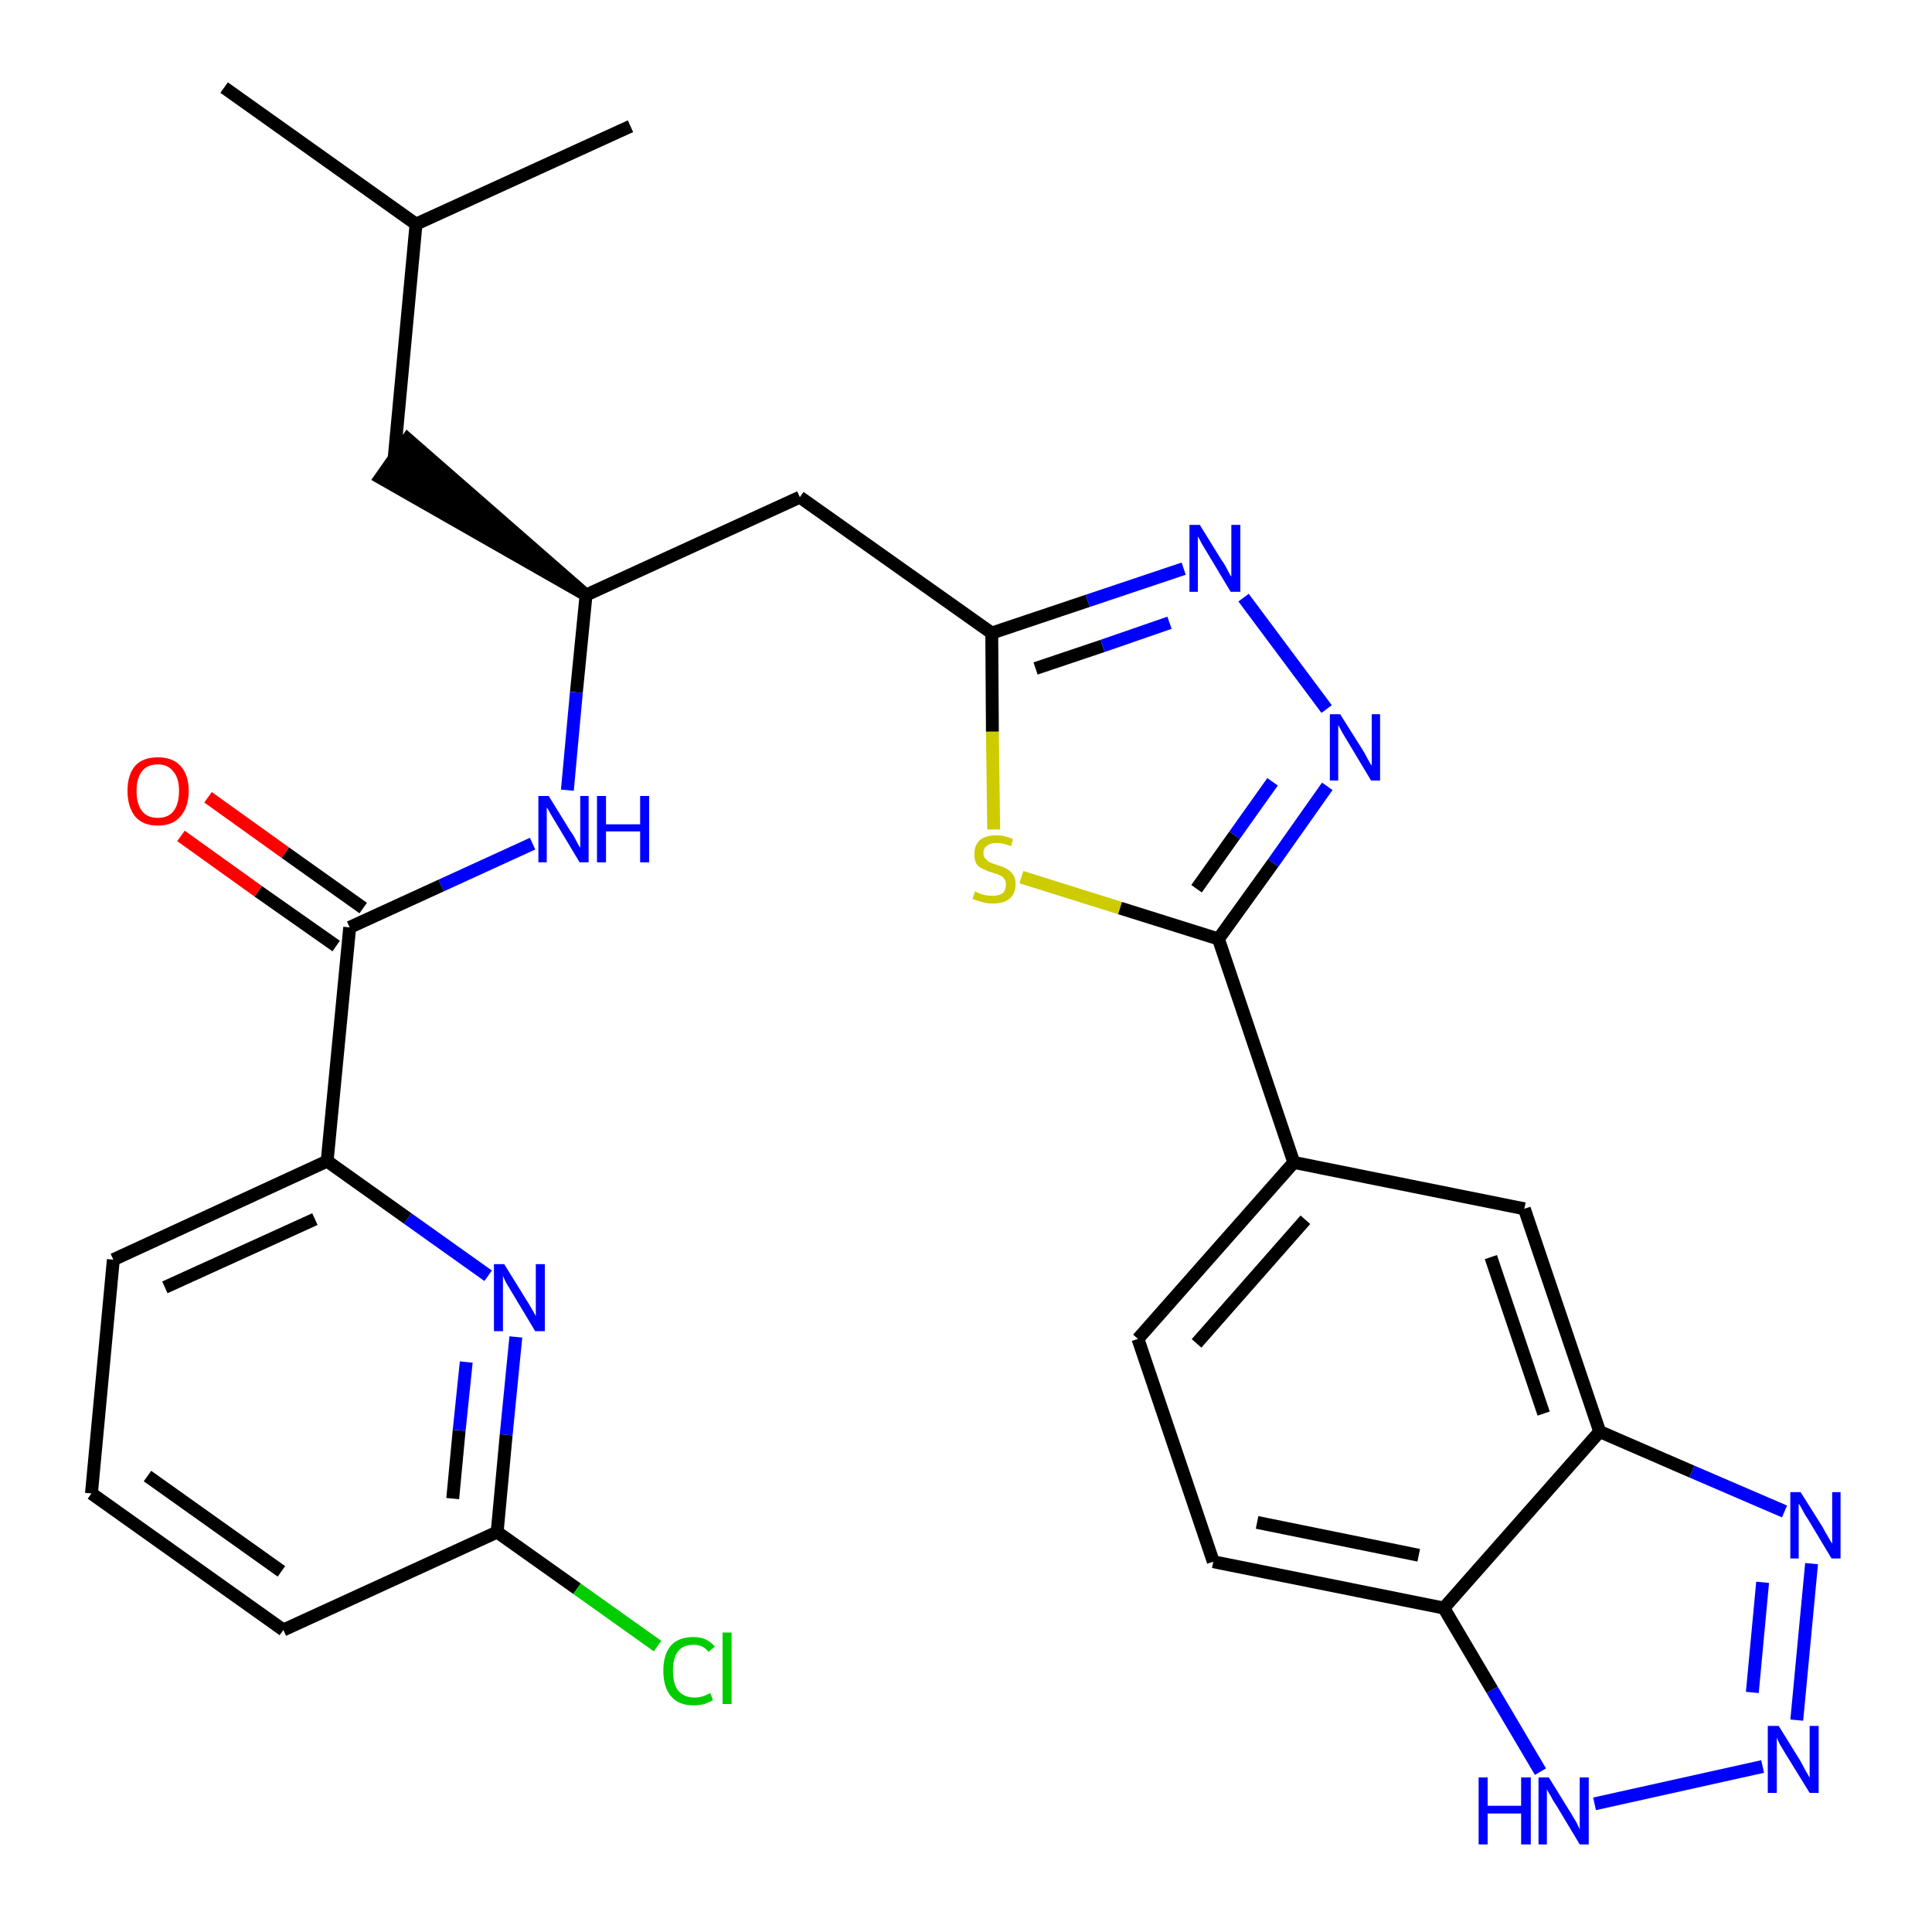 <?xml version='1.0' encoding='iso-8859-1'?>
<svg version='1.1' baseProfile='full'
              xmlns='http://www.w3.org/2000/svg'
                      xmlns:rdkit='http://www.rdkit.org/xml'
                      xmlns:xlink='http://www.w3.org/1999/xlink'
                  xml:space='preserve'
width='300px' height='300px' viewBox='0 0 300 300'>
<!-- END OF HEADER -->
<path class='bond-0 atom-0 atom-1' d='M 34.8,13.6 L 64.6,34.8' style='fill:none;fill-rule:evenodd;stroke:#000000;stroke-width:2.0px;stroke-linecap:butt;stroke-linejoin:miter;stroke-opacity:1' />
<path class='bond-1 atom-1 atom-2' d='M 64.6,34.8 L 97.9,19.6' style='fill:none;fill-rule:evenodd;stroke:#000000;stroke-width:2.0px;stroke-linecap:butt;stroke-linejoin:miter;stroke-opacity:1' />
<path class='bond-2 atom-1 atom-3' d='M 64.6,34.8 L 61.2,71.2' style='fill:none;fill-rule:evenodd;stroke:#000000;stroke-width:2.0px;stroke-linecap:butt;stroke-linejoin:miter;stroke-opacity:1' />
<path class='bond-3 atom-4 atom-3' d='M 91.0,92.4 L 63.3,68.2 L 59.1,74.2 Z' style='fill:#000000;fill-rule:evenodd;fill-opacity:1;stroke:#000000;stroke-width:2.0px;stroke-linecap:butt;stroke-linejoin:miter;stroke-opacity:1;' />
<path class='bond-4 atom-4 atom-5' d='M 91.0,92.4 L 124.2,77.2' style='fill:none;fill-rule:evenodd;stroke:#000000;stroke-width:2.0px;stroke-linecap:butt;stroke-linejoin:miter;stroke-opacity:1' />
<path class='bond-19 atom-4 atom-20' d='M 91.0,92.4 L 89.5,107.5' style='fill:none;fill-rule:evenodd;stroke:#000000;stroke-width:2.0px;stroke-linecap:butt;stroke-linejoin:miter;stroke-opacity:1' />
<path class='bond-19 atom-4 atom-20' d='M 89.5,107.5 L 88.1,122.7' style='fill:none;fill-rule:evenodd;stroke:#0000FF;stroke-width:2.0px;stroke-linecap:butt;stroke-linejoin:miter;stroke-opacity:1' />
<path class='bond-5 atom-5 atom-6' d='M 124.2,77.2 L 154.0,98.3' style='fill:none;fill-rule:evenodd;stroke:#000000;stroke-width:2.0px;stroke-linecap:butt;stroke-linejoin:miter;stroke-opacity:1' />
<path class='bond-6 atom-6 atom-7' d='M 154.0,98.3 L 168.9,93.3' style='fill:none;fill-rule:evenodd;stroke:#000000;stroke-width:2.0px;stroke-linecap:butt;stroke-linejoin:miter;stroke-opacity:1' />
<path class='bond-6 atom-6 atom-7' d='M 168.9,93.3 L 183.8,88.3' style='fill:none;fill-rule:evenodd;stroke:#0000FF;stroke-width:2.0px;stroke-linecap:butt;stroke-linejoin:miter;stroke-opacity:1' />
<path class='bond-6 atom-6 atom-7' d='M 160.8,103.8 L 171.2,100.3' style='fill:none;fill-rule:evenodd;stroke:#000000;stroke-width:2.0px;stroke-linecap:butt;stroke-linejoin:miter;stroke-opacity:1' />
<path class='bond-6 atom-6 atom-7' d='M 171.2,100.3 L 181.6,96.7' style='fill:none;fill-rule:evenodd;stroke:#0000FF;stroke-width:2.0px;stroke-linecap:butt;stroke-linejoin:miter;stroke-opacity:1' />
<path class='bond-29 atom-19 atom-6' d='M 154.3,128.8 L 154.1,113.6' style='fill:none;fill-rule:evenodd;stroke:#CCCC00;stroke-width:2.0px;stroke-linecap:butt;stroke-linejoin:miter;stroke-opacity:1' />
<path class='bond-29 atom-19 atom-6' d='M 154.1,113.6 L 154.0,98.3' style='fill:none;fill-rule:evenodd;stroke:#000000;stroke-width:2.0px;stroke-linecap:butt;stroke-linejoin:miter;stroke-opacity:1' />
<path class='bond-7 atom-7 atom-8' d='M 193.1,92.8 L 206.0,110.1' style='fill:none;fill-rule:evenodd;stroke:#0000FF;stroke-width:2.0px;stroke-linecap:butt;stroke-linejoin:miter;stroke-opacity:1' />
<path class='bond-8 atom-8 atom-9' d='M 206.1,122.1 L 197.7,134.0' style='fill:none;fill-rule:evenodd;stroke:#0000FF;stroke-width:2.0px;stroke-linecap:butt;stroke-linejoin:miter;stroke-opacity:1' />
<path class='bond-8 atom-8 atom-9' d='M 197.7,134.0 L 189.2,145.8' style='fill:none;fill-rule:evenodd;stroke:#000000;stroke-width:2.0px;stroke-linecap:butt;stroke-linejoin:miter;stroke-opacity:1' />
<path class='bond-8 atom-8 atom-9' d='M 197.6,121.4 L 191.7,129.7' style='fill:none;fill-rule:evenodd;stroke:#0000FF;stroke-width:2.0px;stroke-linecap:butt;stroke-linejoin:miter;stroke-opacity:1' />
<path class='bond-8 atom-8 atom-9' d='M 191.7,129.7 L 185.8,138.0' style='fill:none;fill-rule:evenodd;stroke:#000000;stroke-width:2.0px;stroke-linecap:butt;stroke-linejoin:miter;stroke-opacity:1' />
<path class='bond-9 atom-9 atom-10' d='M 189.2,145.8 L 200.9,180.5' style='fill:none;fill-rule:evenodd;stroke:#000000;stroke-width:2.0px;stroke-linecap:butt;stroke-linejoin:miter;stroke-opacity:1' />
<path class='bond-18 atom-9 atom-19' d='M 189.2,145.8 L 173.9,141.0' style='fill:none;fill-rule:evenodd;stroke:#000000;stroke-width:2.0px;stroke-linecap:butt;stroke-linejoin:miter;stroke-opacity:1' />
<path class='bond-18 atom-9 atom-19' d='M 173.9,141.0 L 158.6,136.2' style='fill:none;fill-rule:evenodd;stroke:#CCCC00;stroke-width:2.0px;stroke-linecap:butt;stroke-linejoin:miter;stroke-opacity:1' />
<path class='bond-10 atom-10 atom-11' d='M 200.9,180.5 L 176.7,207.9' style='fill:none;fill-rule:evenodd;stroke:#000000;stroke-width:2.0px;stroke-linecap:butt;stroke-linejoin:miter;stroke-opacity:1' />
<path class='bond-10 atom-10 atom-11' d='M 202.7,189.4 L 185.8,208.6' style='fill:none;fill-rule:evenodd;stroke:#000000;stroke-width:2.0px;stroke-linecap:butt;stroke-linejoin:miter;stroke-opacity:1' />
<path class='bond-31 atom-18 atom-10' d='M 236.7,187.7 L 200.9,180.5' style='fill:none;fill-rule:evenodd;stroke:#000000;stroke-width:2.0px;stroke-linecap:butt;stroke-linejoin:miter;stroke-opacity:1' />
<path class='bond-11 atom-11 atom-12' d='M 176.7,207.9 L 188.4,242.5' style='fill:none;fill-rule:evenodd;stroke:#000000;stroke-width:2.0px;stroke-linecap:butt;stroke-linejoin:miter;stroke-opacity:1' />
<path class='bond-12 atom-12 atom-13' d='M 188.4,242.5 L 224.2,249.7' style='fill:none;fill-rule:evenodd;stroke:#000000;stroke-width:2.0px;stroke-linecap:butt;stroke-linejoin:miter;stroke-opacity:1' />
<path class='bond-12 atom-12 atom-13' d='M 195.2,236.4 L 220.3,241.5' style='fill:none;fill-rule:evenodd;stroke:#000000;stroke-width:2.0px;stroke-linecap:butt;stroke-linejoin:miter;stroke-opacity:1' />
<path class='bond-13 atom-13 atom-14' d='M 224.2,249.7 L 231.7,262.4' style='fill:none;fill-rule:evenodd;stroke:#000000;stroke-width:2.0px;stroke-linecap:butt;stroke-linejoin:miter;stroke-opacity:1' />
<path class='bond-13 atom-13 atom-14' d='M 231.7,262.4 L 239.2,275.1' style='fill:none;fill-rule:evenodd;stroke:#0000FF;stroke-width:2.0px;stroke-linecap:butt;stroke-linejoin:miter;stroke-opacity:1' />
<path class='bond-32 atom-17 atom-13' d='M 248.4,222.3 L 224.2,249.7' style='fill:none;fill-rule:evenodd;stroke:#000000;stroke-width:2.0px;stroke-linecap:butt;stroke-linejoin:miter;stroke-opacity:1' />
<path class='bond-14 atom-14 atom-15' d='M 247.6,280.1 L 273.7,274.3' style='fill:none;fill-rule:evenodd;stroke:#0000FF;stroke-width:2.0px;stroke-linecap:butt;stroke-linejoin:miter;stroke-opacity:1' />
<path class='bond-15 atom-15 atom-16' d='M 279.0,267.1 L 281.3,242.8' style='fill:none;fill-rule:evenodd;stroke:#0000FF;stroke-width:2.0px;stroke-linecap:butt;stroke-linejoin:miter;stroke-opacity:1' />
<path class='bond-15 atom-15 atom-16' d='M 272.1,262.8 L 273.7,245.7' style='fill:none;fill-rule:evenodd;stroke:#0000FF;stroke-width:2.0px;stroke-linecap:butt;stroke-linejoin:miter;stroke-opacity:1' />
<path class='bond-16 atom-16 atom-17' d='M 277.1,234.7 L 262.7,228.5' style='fill:none;fill-rule:evenodd;stroke:#0000FF;stroke-width:2.0px;stroke-linecap:butt;stroke-linejoin:miter;stroke-opacity:1' />
<path class='bond-16 atom-16 atom-17' d='M 262.7,228.5 L 248.4,222.3' style='fill:none;fill-rule:evenodd;stroke:#000000;stroke-width:2.0px;stroke-linecap:butt;stroke-linejoin:miter;stroke-opacity:1' />
<path class='bond-17 atom-17 atom-18' d='M 248.4,222.3 L 236.7,187.7' style='fill:none;fill-rule:evenodd;stroke:#000000;stroke-width:2.0px;stroke-linecap:butt;stroke-linejoin:miter;stroke-opacity:1' />
<path class='bond-17 atom-17 atom-18' d='M 239.7,219.5 L 231.5,195.2' style='fill:none;fill-rule:evenodd;stroke:#000000;stroke-width:2.0px;stroke-linecap:butt;stroke-linejoin:miter;stroke-opacity:1' />
<path class='bond-20 atom-20 atom-21' d='M 82.7,131.0 L 68.5,137.5' style='fill:none;fill-rule:evenodd;stroke:#0000FF;stroke-width:2.0px;stroke-linecap:butt;stroke-linejoin:miter;stroke-opacity:1' />
<path class='bond-20 atom-20 atom-21' d='M 68.5,137.5 L 54.3,144.0' style='fill:none;fill-rule:evenodd;stroke:#000000;stroke-width:2.0px;stroke-linecap:butt;stroke-linejoin:miter;stroke-opacity:1' />
<path class='bond-21 atom-21 atom-22' d='M 56.4,141.0 L 44.3,132.4' style='fill:none;fill-rule:evenodd;stroke:#000000;stroke-width:2.0px;stroke-linecap:butt;stroke-linejoin:miter;stroke-opacity:1' />
<path class='bond-21 atom-21 atom-22' d='M 44.3,132.4 L 32.3,123.8' style='fill:none;fill-rule:evenodd;stroke:#FF0000;stroke-width:2.0px;stroke-linecap:butt;stroke-linejoin:miter;stroke-opacity:1' />
<path class='bond-21 atom-21 atom-22' d='M 52.2,146.9 L 40.1,138.4' style='fill:none;fill-rule:evenodd;stroke:#000000;stroke-width:2.0px;stroke-linecap:butt;stroke-linejoin:miter;stroke-opacity:1' />
<path class='bond-21 atom-21 atom-22' d='M 40.1,138.4 L 28.1,129.8' style='fill:none;fill-rule:evenodd;stroke:#FF0000;stroke-width:2.0px;stroke-linecap:butt;stroke-linejoin:miter;stroke-opacity:1' />
<path class='bond-22 atom-21 atom-23' d='M 54.3,144.0 L 50.8,180.3' style='fill:none;fill-rule:evenodd;stroke:#000000;stroke-width:2.0px;stroke-linecap:butt;stroke-linejoin:miter;stroke-opacity:1' />
<path class='bond-23 atom-23 atom-24' d='M 50.8,180.3 L 17.6,195.6' style='fill:none;fill-rule:evenodd;stroke:#000000;stroke-width:2.0px;stroke-linecap:butt;stroke-linejoin:miter;stroke-opacity:1' />
<path class='bond-23 atom-23 atom-24' d='M 48.9,189.3 L 25.6,199.9' style='fill:none;fill-rule:evenodd;stroke:#000000;stroke-width:2.0px;stroke-linecap:butt;stroke-linejoin:miter;stroke-opacity:1' />
<path class='bond-30 atom-29 atom-23' d='M 75.8,198.1 L 63.3,189.2' style='fill:none;fill-rule:evenodd;stroke:#0000FF;stroke-width:2.0px;stroke-linecap:butt;stroke-linejoin:miter;stroke-opacity:1' />
<path class='bond-30 atom-29 atom-23' d='M 63.3,189.2 L 50.8,180.3' style='fill:none;fill-rule:evenodd;stroke:#000000;stroke-width:2.0px;stroke-linecap:butt;stroke-linejoin:miter;stroke-opacity:1' />
<path class='bond-24 atom-24 atom-25' d='M 17.6,195.6 L 14.2,231.9' style='fill:none;fill-rule:evenodd;stroke:#000000;stroke-width:2.0px;stroke-linecap:butt;stroke-linejoin:miter;stroke-opacity:1' />
<path class='bond-25 atom-25 atom-26' d='M 14.2,231.9 L 44.0,253.1' style='fill:none;fill-rule:evenodd;stroke:#000000;stroke-width:2.0px;stroke-linecap:butt;stroke-linejoin:miter;stroke-opacity:1' />
<path class='bond-25 atom-25 atom-26' d='M 22.9,229.2 L 43.7,244.0' style='fill:none;fill-rule:evenodd;stroke:#000000;stroke-width:2.0px;stroke-linecap:butt;stroke-linejoin:miter;stroke-opacity:1' />
<path class='bond-26 atom-26 atom-27' d='M 44.0,253.1 L 77.2,237.9' style='fill:none;fill-rule:evenodd;stroke:#000000;stroke-width:2.0px;stroke-linecap:butt;stroke-linejoin:miter;stroke-opacity:1' />
<path class='bond-27 atom-27 atom-28' d='M 77.2,237.9 L 89.6,246.7' style='fill:none;fill-rule:evenodd;stroke:#000000;stroke-width:2.0px;stroke-linecap:butt;stroke-linejoin:miter;stroke-opacity:1' />
<path class='bond-27 atom-27 atom-28' d='M 89.6,246.7 L 102.1,255.6' style='fill:none;fill-rule:evenodd;stroke:#00CC00;stroke-width:2.0px;stroke-linecap:butt;stroke-linejoin:miter;stroke-opacity:1' />
<path class='bond-28 atom-27 atom-29' d='M 77.2,237.9 L 78.6,222.8' style='fill:none;fill-rule:evenodd;stroke:#000000;stroke-width:2.0px;stroke-linecap:butt;stroke-linejoin:miter;stroke-opacity:1' />
<path class='bond-28 atom-27 atom-29' d='M 78.6,222.8 L 80.1,207.6' style='fill:none;fill-rule:evenodd;stroke:#0000FF;stroke-width:2.0px;stroke-linecap:butt;stroke-linejoin:miter;stroke-opacity:1' />
<path class='bond-28 atom-27 atom-29' d='M 70.3,232.7 L 71.3,222.1' style='fill:none;fill-rule:evenodd;stroke:#000000;stroke-width:2.0px;stroke-linecap:butt;stroke-linejoin:miter;stroke-opacity:1' />
<path class='bond-28 atom-27 atom-29' d='M 71.3,222.1 L 72.4,211.5' style='fill:none;fill-rule:evenodd;stroke:#0000FF;stroke-width:2.0px;stroke-linecap:butt;stroke-linejoin:miter;stroke-opacity:1' />
<path  class='atom-7' d='M 186.3 81.5
L 189.7 87.0
Q 190.1 87.5, 190.6 88.5
Q 191.1 89.5, 191.2 89.5
L 191.2 81.5
L 192.6 81.5
L 192.6 91.9
L 191.1 91.9
L 187.5 85.9
Q 187.1 85.2, 186.6 84.4
Q 186.2 83.6, 186.0 83.3
L 186.0 91.9
L 184.7 91.9
L 184.7 81.5
L 186.3 81.5
' fill='#0000FF'/>
<path  class='atom-8' d='M 208.1 110.9
L 211.5 116.3
Q 211.9 116.9, 212.4 117.9
Q 212.9 118.8, 213.0 118.9
L 213.0 110.9
L 214.3 110.9
L 214.3 121.2
L 212.9 121.2
L 209.3 115.2
Q 208.9 114.5, 208.4 113.7
Q 208.0 112.9, 207.8 112.6
L 207.8 121.2
L 206.5 121.2
L 206.5 110.9
L 208.1 110.9
' fill='#0000FF'/>
<path  class='atom-14' d='M 229.6 276.0
L 231.0 276.0
L 231.0 280.4
L 236.2 280.4
L 236.2 276.0
L 237.7 276.0
L 237.7 286.4
L 236.2 286.4
L 236.2 281.6
L 231.0 281.6
L 231.0 286.4
L 229.6 286.4
L 229.6 276.0
' fill='#0000FF'/>
<path  class='atom-14' d='M 240.5 276.0
L 243.9 281.5
Q 244.2 282.0, 244.8 283.0
Q 245.3 284.0, 245.3 284.1
L 245.3 276.0
L 246.7 276.0
L 246.7 286.4
L 245.3 286.4
L 241.7 280.4
Q 241.2 279.7, 240.8 278.9
Q 240.3 278.1, 240.2 277.8
L 240.2 286.4
L 238.9 286.4
L 238.9 276.0
L 240.5 276.0
' fill='#0000FF'/>
<path  class='atom-15' d='M 276.2 268.0
L 279.6 273.5
Q 279.9 274.1, 280.4 275.0
Q 281.0 276.0, 281.0 276.1
L 281.0 268.0
L 282.4 268.0
L 282.4 278.4
L 281.0 278.4
L 277.3 272.4
Q 276.9 271.7, 276.4 270.9
Q 276.0 270.1, 275.9 269.8
L 275.9 278.4
L 274.5 278.4
L 274.5 268.0
L 276.2 268.0
' fill='#0000FF'/>
<path  class='atom-16' d='M 279.6 231.7
L 283.0 237.1
Q 283.3 237.7, 283.9 238.7
Q 284.4 239.6, 284.5 239.7
L 284.5 231.7
L 285.8 231.7
L 285.8 242.0
L 284.4 242.0
L 280.8 236.0
Q 280.3 235.3, 279.9 234.5
Q 279.5 233.7, 279.3 233.5
L 279.3 242.0
L 278.0 242.0
L 278.0 231.7
L 279.6 231.7
' fill='#0000FF'/>
<path  class='atom-19' d='M 151.4 138.4
Q 151.6 138.5, 152.0 138.7
Q 152.5 138.9, 153.0 139.0
Q 153.6 139.1, 154.1 139.1
Q 155.1 139.1, 155.7 138.7
Q 156.2 138.2, 156.2 137.3
Q 156.2 136.8, 155.9 136.4
Q 155.7 136.1, 155.2 135.9
Q 154.8 135.7, 154.1 135.5
Q 153.1 135.2, 152.6 134.9
Q 152.0 134.7, 151.6 134.1
Q 151.3 133.6, 151.3 132.6
Q 151.3 131.3, 152.1 130.5
Q 153.0 129.7, 154.8 129.7
Q 156.0 129.7, 157.3 130.3
L 157.0 131.4
Q 155.8 130.9, 154.8 130.9
Q 153.8 130.9, 153.3 131.3
Q 152.7 131.7, 152.7 132.5
Q 152.7 133.0, 153.0 133.3
Q 153.3 133.7, 153.7 133.9
Q 154.1 134.1, 154.8 134.3
Q 155.8 134.6, 156.3 134.9
Q 156.9 135.2, 157.3 135.8
Q 157.7 136.3, 157.7 137.3
Q 157.7 138.8, 156.7 139.6
Q 155.8 140.3, 154.2 140.3
Q 153.3 140.3, 152.6 140.1
Q 151.9 139.9, 151.0 139.6
L 151.4 138.4
' fill='#CCCC00'/>
<path  class='atom-20' d='M 85.2 123.6
L 88.6 129.1
Q 89.0 129.6, 89.5 130.6
Q 90.0 131.6, 90.1 131.6
L 90.1 123.6
L 91.4 123.6
L 91.4 133.9
L 90.0 133.9
L 86.4 127.9
Q 86.0 127.2, 85.5 126.4
Q 85.1 125.6, 84.9 125.4
L 84.9 133.9
L 83.6 133.9
L 83.6 123.6
L 85.2 123.6
' fill='#0000FF'/>
<path  class='atom-20' d='M 92.7 123.6
L 94.1 123.6
L 94.1 128.0
L 99.4 128.0
L 99.4 123.6
L 100.8 123.6
L 100.8 133.9
L 99.4 133.9
L 99.4 129.1
L 94.1 129.1
L 94.1 133.9
L 92.7 133.9
L 92.7 123.6
' fill='#0000FF'/>
<path  class='atom-22' d='M 19.8 122.8
Q 19.8 120.3, 21.0 118.9
Q 22.2 117.6, 24.5 117.6
Q 26.8 117.6, 28.0 118.9
Q 29.3 120.3, 29.3 122.8
Q 29.3 125.3, 28.0 126.8
Q 26.8 128.2, 24.5 128.2
Q 22.2 128.2, 21.0 126.8
Q 19.8 125.3, 19.8 122.8
M 24.5 127.0
Q 26.1 127.0, 26.9 126.0
Q 27.8 124.9, 27.8 122.8
Q 27.8 120.8, 26.9 119.8
Q 26.1 118.7, 24.5 118.7
Q 22.9 118.7, 22.1 119.7
Q 21.2 120.8, 21.2 122.8
Q 21.2 124.9, 22.1 126.0
Q 22.9 127.0, 24.5 127.0
' fill='#FF0000'/>
<path  class='atom-28' d='M 103.0 259.4
Q 103.0 256.9, 104.2 255.5
Q 105.4 254.2, 107.7 254.2
Q 109.8 254.2, 111.0 255.7
L 110.0 256.5
Q 109.2 255.4, 107.7 255.4
Q 106.1 255.4, 105.3 256.4
Q 104.5 257.4, 104.5 259.4
Q 104.5 261.5, 105.3 262.5
Q 106.2 263.6, 107.9 263.6
Q 109.0 263.6, 110.3 262.9
L 110.7 264.0
Q 110.2 264.3, 109.4 264.6
Q 108.6 264.8, 107.6 264.8
Q 105.4 264.8, 104.2 263.4
Q 103.0 262.0, 103.0 259.4
' fill='#00CC00'/>
<path  class='atom-28' d='M 112.2 253.5
L 113.6 253.5
L 113.6 264.6
L 112.2 264.6
L 112.2 253.5
' fill='#00CC00'/>
<path  class='atom-29' d='M 78.3 196.3
L 81.7 201.8
Q 82.1 202.4, 82.6 203.3
Q 83.2 204.3, 83.2 204.4
L 83.2 196.3
L 84.6 196.3
L 84.6 206.7
L 83.1 206.7
L 79.5 200.7
Q 79.1 200.0, 78.6 199.2
Q 78.2 198.4, 78.1 198.1
L 78.1 206.7
L 76.7 206.7
L 76.7 196.3
L 78.3 196.3
' fill='#0000FF'/>
</svg>
